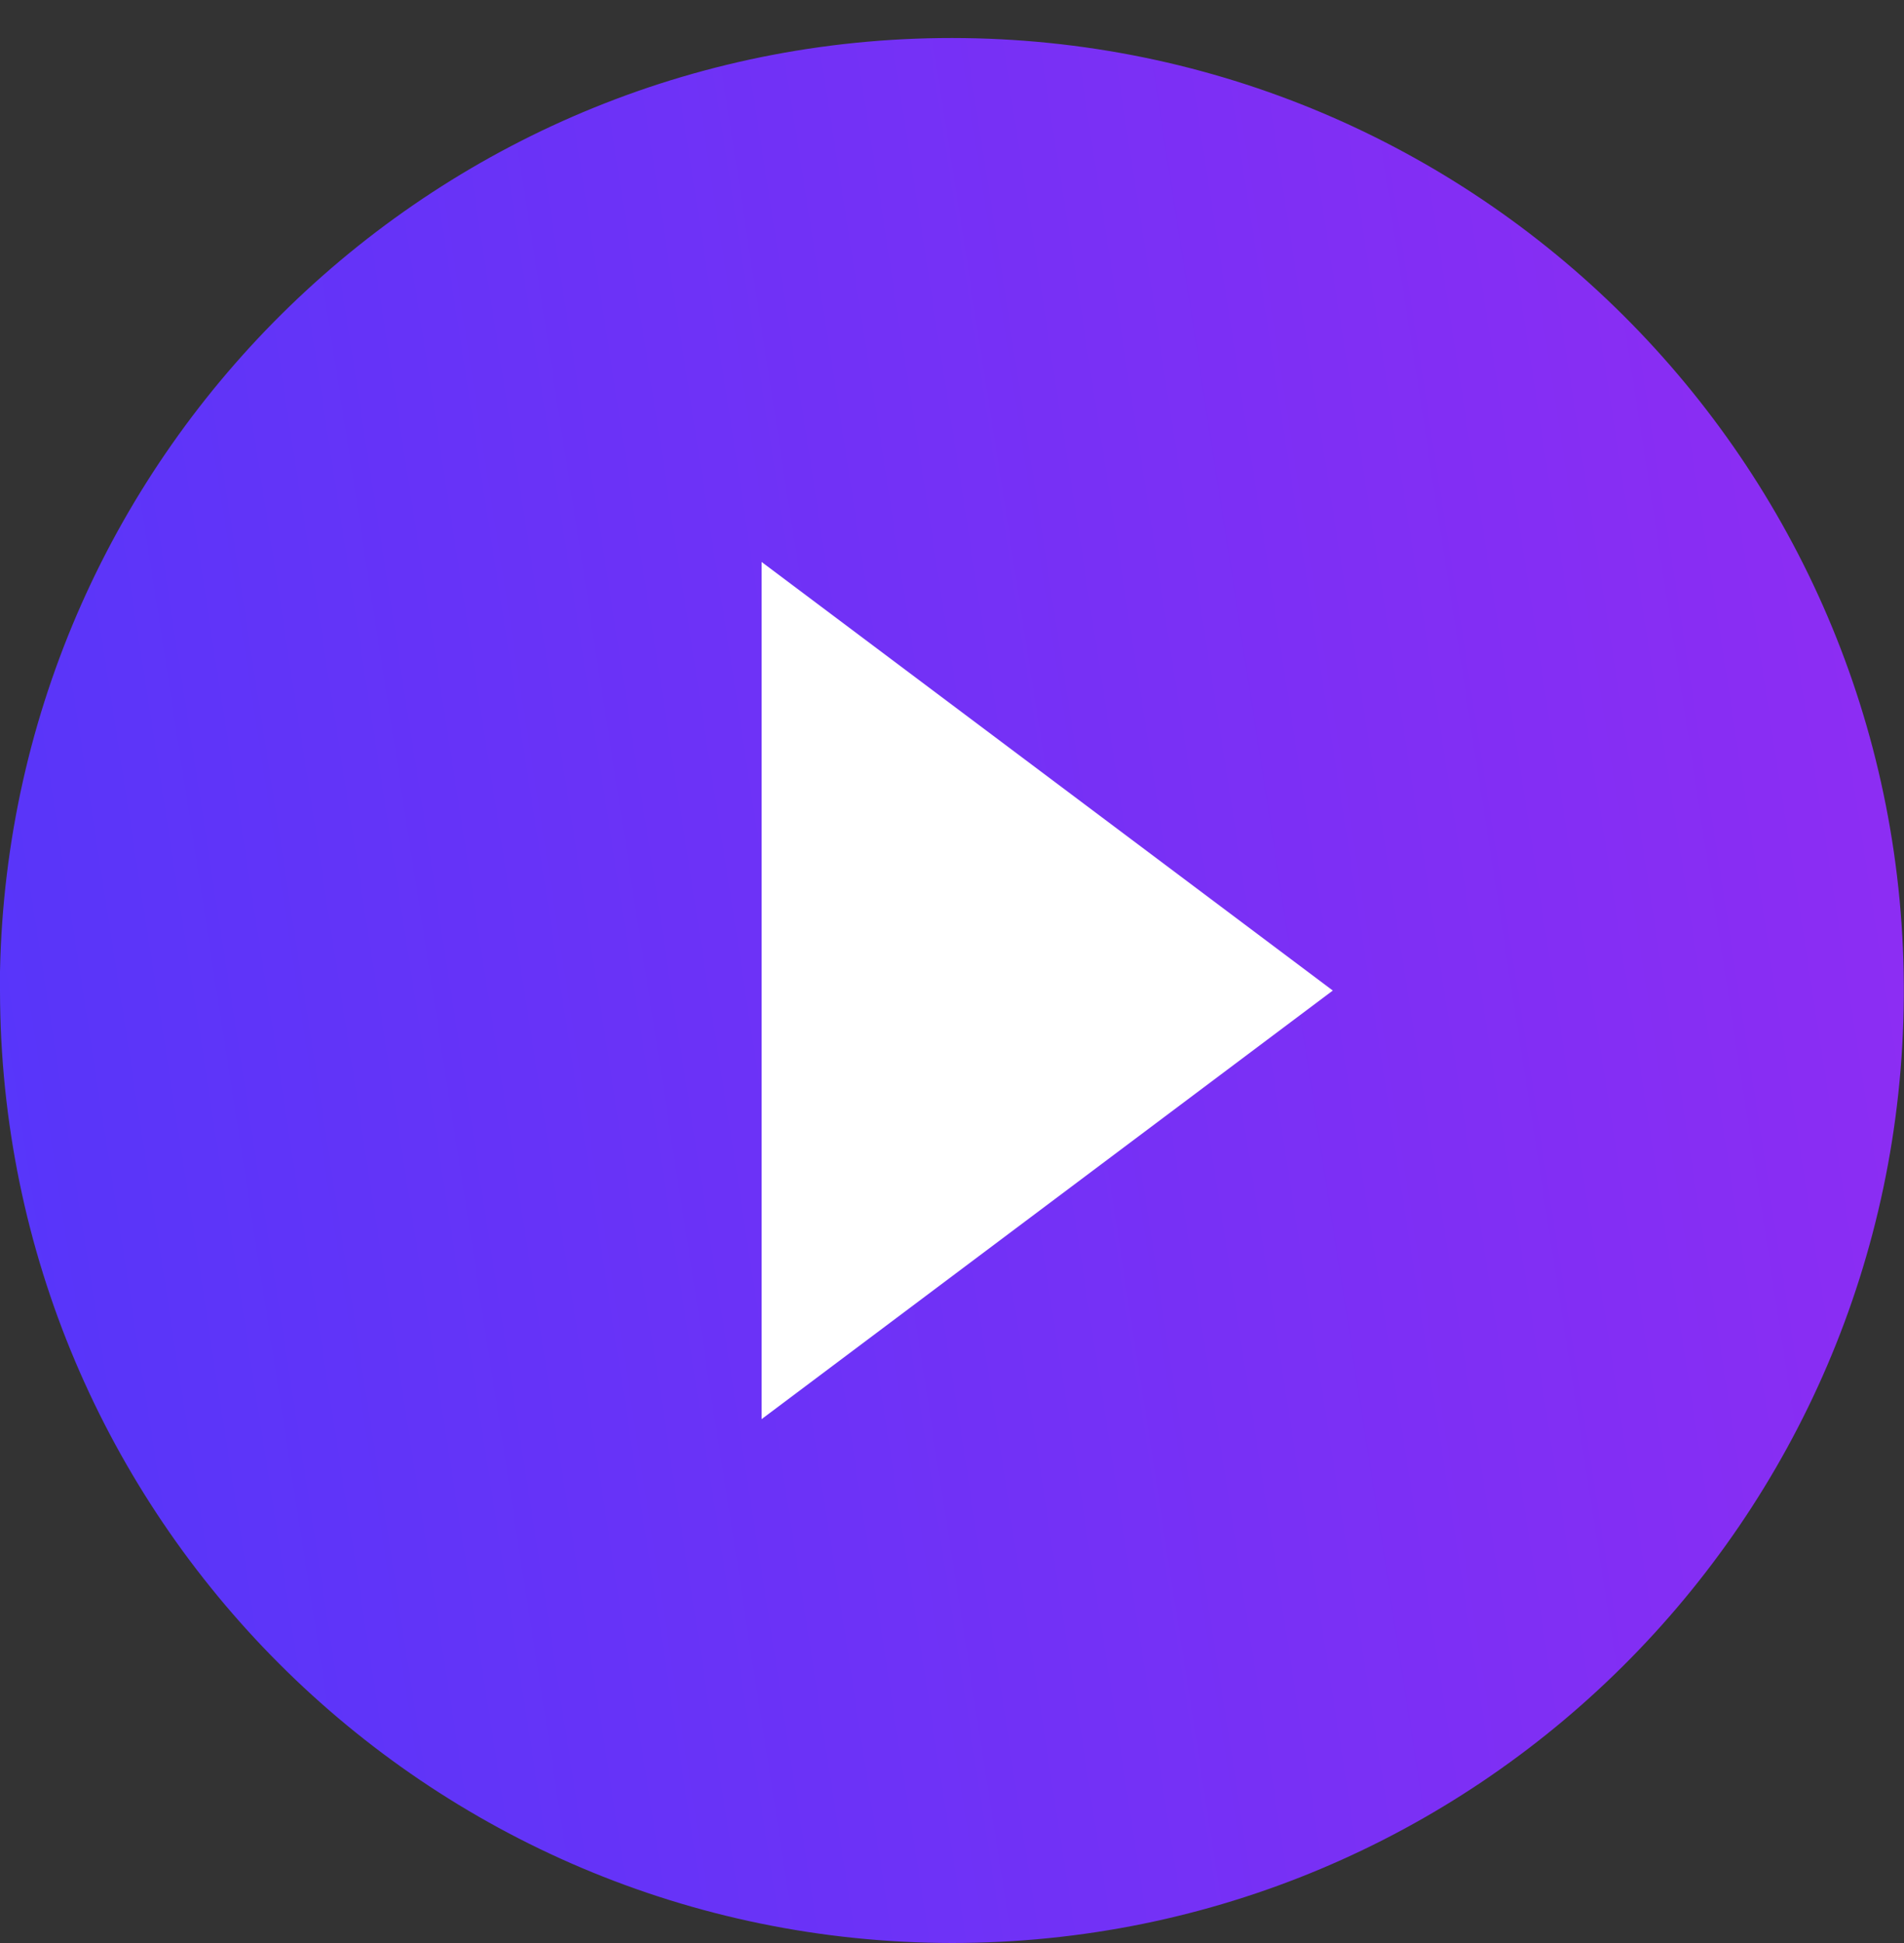 <svg width="50" height="51" viewBox="0 0 50 51" fill="none" xmlns="http://www.w3.org/2000/svg">
<rect x="0" y="0" width="50" height="51" fill="#333333" stroke="none"/>
<circle cx="25" cy="26" r="17.5" fill="white"/>
<path d="M25 51C11.2 50.985 0.015 39.8 0 26V25.5C0.275 11.762 11.588 0.82 25.325 1C39.068 1.185 50.085 12.422 49.995 26.162C49.905 39.905 38.742 51 25 51ZM20 14.75V37.25L35 26L20 14.75Z" fill="url(#paint0_linear_0_1)"/>
<defs>
<linearGradient id="paint0_linear_0_1" x1="-27.294" y1="51" x2="55.755" y2="38.114" gradientUnits="userSpaceOnUse">
<stop stop-color="#383BFE"/>
<stop offset="1" stop-color="#902CF2"/>
</linearGradient>
</defs>
</svg>
